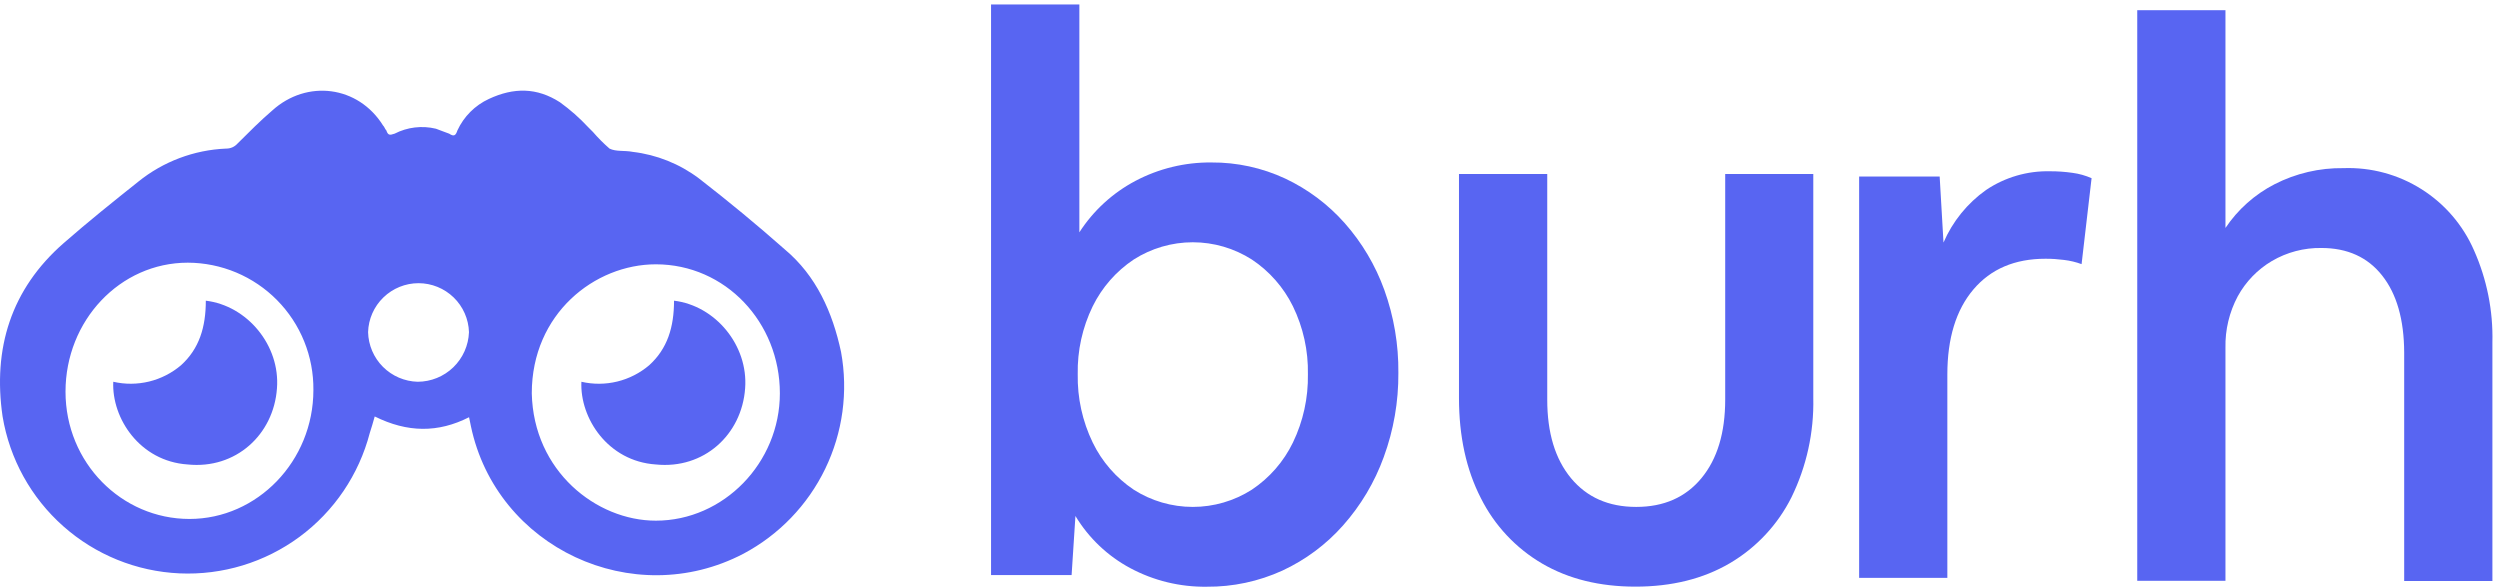 <svg width="98" height="23" viewBox="0 0 98 23" fill="none" xmlns="http://www.w3.org/2000/svg">
<path d="M30.765 9.778C29.665 8.806 28.565 7.898 27.395 6.991C26.637 6.422 25.742 6.064 24.801 5.953C24.476 5.889 24.154 5.953 23.893 5.825C23.662 5.624 23.446 5.407 23.246 5.176L23.052 4.981C22.718 4.622 22.349 4.297 21.952 4.01C21.044 3.425 20.136 3.425 19.163 3.879C18.619 4.131 18.182 4.568 17.931 5.112C17.866 5.306 17.802 5.37 17.608 5.24C17.414 5.176 17.283 5.112 17.089 5.046C16.543 4.914 15.968 4.983 15.468 5.24C15.274 5.306 15.21 5.306 15.144 5.112C15.079 5.046 15.079 4.981 15.014 4.917C14.042 3.361 12.032 3.102 10.672 4.332C10.217 4.721 9.764 5.176 9.309 5.629C9.253 5.692 9.183 5.743 9.105 5.777C9.026 5.81 8.942 5.827 8.857 5.825C7.602 5.879 6.398 6.333 5.421 7.121C4.445 7.898 3.473 8.676 2.502 9.525C0.426 11.335 -0.287 13.669 0.101 16.325C0.378 17.99 1.217 19.509 2.48 20.628C3.742 21.748 5.35 22.4 7.035 22.476C8.721 22.552 10.381 22.047 11.739 21.046C13.097 20.044 14.069 18.607 14.495 16.974C14.559 16.78 14.623 16.562 14.689 16.325C15.973 16.963 17.175 16.971 18.387 16.355C18.409 16.459 18.435 16.58 18.448 16.65L18.459 16.705C19.462 21.472 24.816 23.966 29.141 21.707C30.536 20.966 31.66 19.8 32.348 18.378C33.036 16.956 33.254 15.351 32.969 13.797C32.637 12.242 31.997 10.808 30.765 9.778ZM7.428 20.343C4.768 20.343 2.568 18.142 2.568 15.354C2.568 12.565 4.705 10.297 7.362 10.297C8.014 10.299 8.659 10.43 9.26 10.682C9.861 10.935 10.406 11.304 10.863 11.768C11.321 12.232 11.682 12.782 11.926 13.387C12.17 13.991 12.292 14.638 12.285 15.289C12.285 18.076 10.085 20.343 7.428 20.343ZM16.374 14.965C15.862 14.952 15.374 14.743 15.012 14.381C14.65 14.019 14.441 13.531 14.429 13.02C14.444 12.505 14.659 12.018 15.029 11.66C15.398 11.302 15.892 11.101 16.406 11.101C16.92 11.101 17.414 11.302 17.784 11.66C18.153 12.018 18.368 12.505 18.384 13.02C18.365 13.541 18.145 14.034 17.771 14.397C17.396 14.76 16.895 14.963 16.374 14.965ZM25.709 20.41C23.374 20.41 20.912 18.465 20.846 15.418C20.846 12.301 23.31 10.361 25.709 10.361C28.431 10.361 30.571 12.631 30.571 15.418C30.571 18.142 28.367 20.41 25.709 20.41Z" fill="#5865F2"/>
<path d="M26.422 11.787C26.422 12.825 26.163 13.669 25.45 14.316C25.088 14.624 24.659 14.843 24.198 14.956C23.736 15.069 23.254 15.072 22.791 14.965C22.727 16.391 23.829 18.082 25.708 18.207C27.59 18.401 29.08 17.042 29.209 15.223C29.337 13.538 28.043 11.982 26.422 11.787Z" fill="#5865F2"/>
<path d="M8.068 11.787C8.068 12.825 7.811 13.669 7.098 14.316C6.736 14.624 6.307 14.843 5.846 14.956C5.384 15.068 4.903 15.072 4.44 14.965C4.375 16.391 5.477 18.082 7.357 18.207C9.236 18.401 10.729 17.042 10.857 15.223C10.987 13.538 9.691 11.982 8.068 11.787Z" fill="#5865F2"/>
<path d="M52.712 8.746C52.062 8.012 51.269 7.418 50.382 7C49.476 6.578 48.488 6.362 47.489 6.369C46.452 6.358 45.428 6.606 44.511 7.09C43.617 7.562 42.859 8.257 42.311 9.107V0.174H38.849V22.543H42.007L42.157 20.227C42.677 21.09 43.42 21.796 44.308 22.271C45.229 22.764 46.261 23.014 47.306 22.999C48.327 23.008 49.337 22.792 50.267 22.369C51.175 21.948 51.987 21.343 52.65 20.594C53.346 19.81 53.886 18.902 54.243 17.917C54.631 16.86 54.824 15.742 54.816 14.617C54.827 13.509 54.641 12.409 54.266 11.367C53.918 10.403 53.391 9.514 52.712 8.746ZM50.683 17.347C50.321 18.095 49.765 18.733 49.073 19.195C48.381 19.637 47.578 19.871 46.757 19.871C45.937 19.871 45.133 19.637 44.441 19.195C43.751 18.733 43.196 18.095 42.834 17.347C42.431 16.513 42.23 15.596 42.247 14.67C42.229 13.748 42.43 12.836 42.834 12.007C43.199 11.265 43.753 10.633 44.441 10.174C45.133 9.732 45.937 9.497 46.757 9.497C47.578 9.497 48.381 9.732 49.073 10.174C49.762 10.632 50.318 11.265 50.683 12.007C51.086 12.836 51.288 13.748 51.27 14.67C51.286 15.596 51.085 16.513 50.683 17.347Z" fill="#5865F2"/>
<path d="M67.628 15.662C67.628 16.965 67.318 17.992 66.697 18.744C66.076 19.495 65.224 19.871 64.139 19.871C63.057 19.871 62.206 19.495 61.583 18.744C60.961 17.992 60.651 16.965 60.652 15.662V6.82H57.192V15.601C57.192 17.105 57.478 18.413 58.05 19.527C58.586 20.598 59.422 21.49 60.456 22.094C61.487 22.695 62.705 22.996 64.11 22.996C65.533 22.996 66.766 22.69 67.808 22.079C68.846 21.469 69.686 20.572 70.225 19.495C70.817 18.285 71.111 16.949 71.081 15.601V6.82H67.628V15.662Z" fill="#5865F2"/>
<path d="M80.366 6.714C79.473 6.692 78.595 6.949 77.854 7.447C77.119 7.968 76.542 8.681 76.185 9.508L76.035 6.921H72.878V22.653H76.336V14.684C76.336 13.261 76.677 12.149 77.359 11.345C78.041 10.542 78.983 10.142 80.184 10.143C80.426 10.142 80.667 10.158 80.907 10.189C81.143 10.217 81.375 10.272 81.598 10.354L81.99 6.985C81.751 6.88 81.498 6.809 81.239 6.775C80.95 6.734 80.658 6.713 80.366 6.714Z" fill="#5865F2"/>
<path d="M96.981 9.813C96.551 8.825 95.833 7.989 94.921 7.415C94.01 6.84 92.947 6.553 91.87 6.591C90.929 6.577 90 6.793 89.163 7.222C88.387 7.621 87.724 8.211 87.238 8.936V0.399H83.78V22.768H87.238V13.632C87.223 12.929 87.389 12.235 87.72 11.615C88.034 11.042 88.496 10.563 89.059 10.231C89.647 9.887 90.318 9.71 90.999 9.721C92.019 9.721 92.814 10.082 93.382 10.803C93.951 11.524 94.238 12.527 94.244 13.812V22.774H97.702V13.423C97.733 12.181 97.486 10.948 96.981 9.813Z" fill="#5865F2"/>
</svg>
